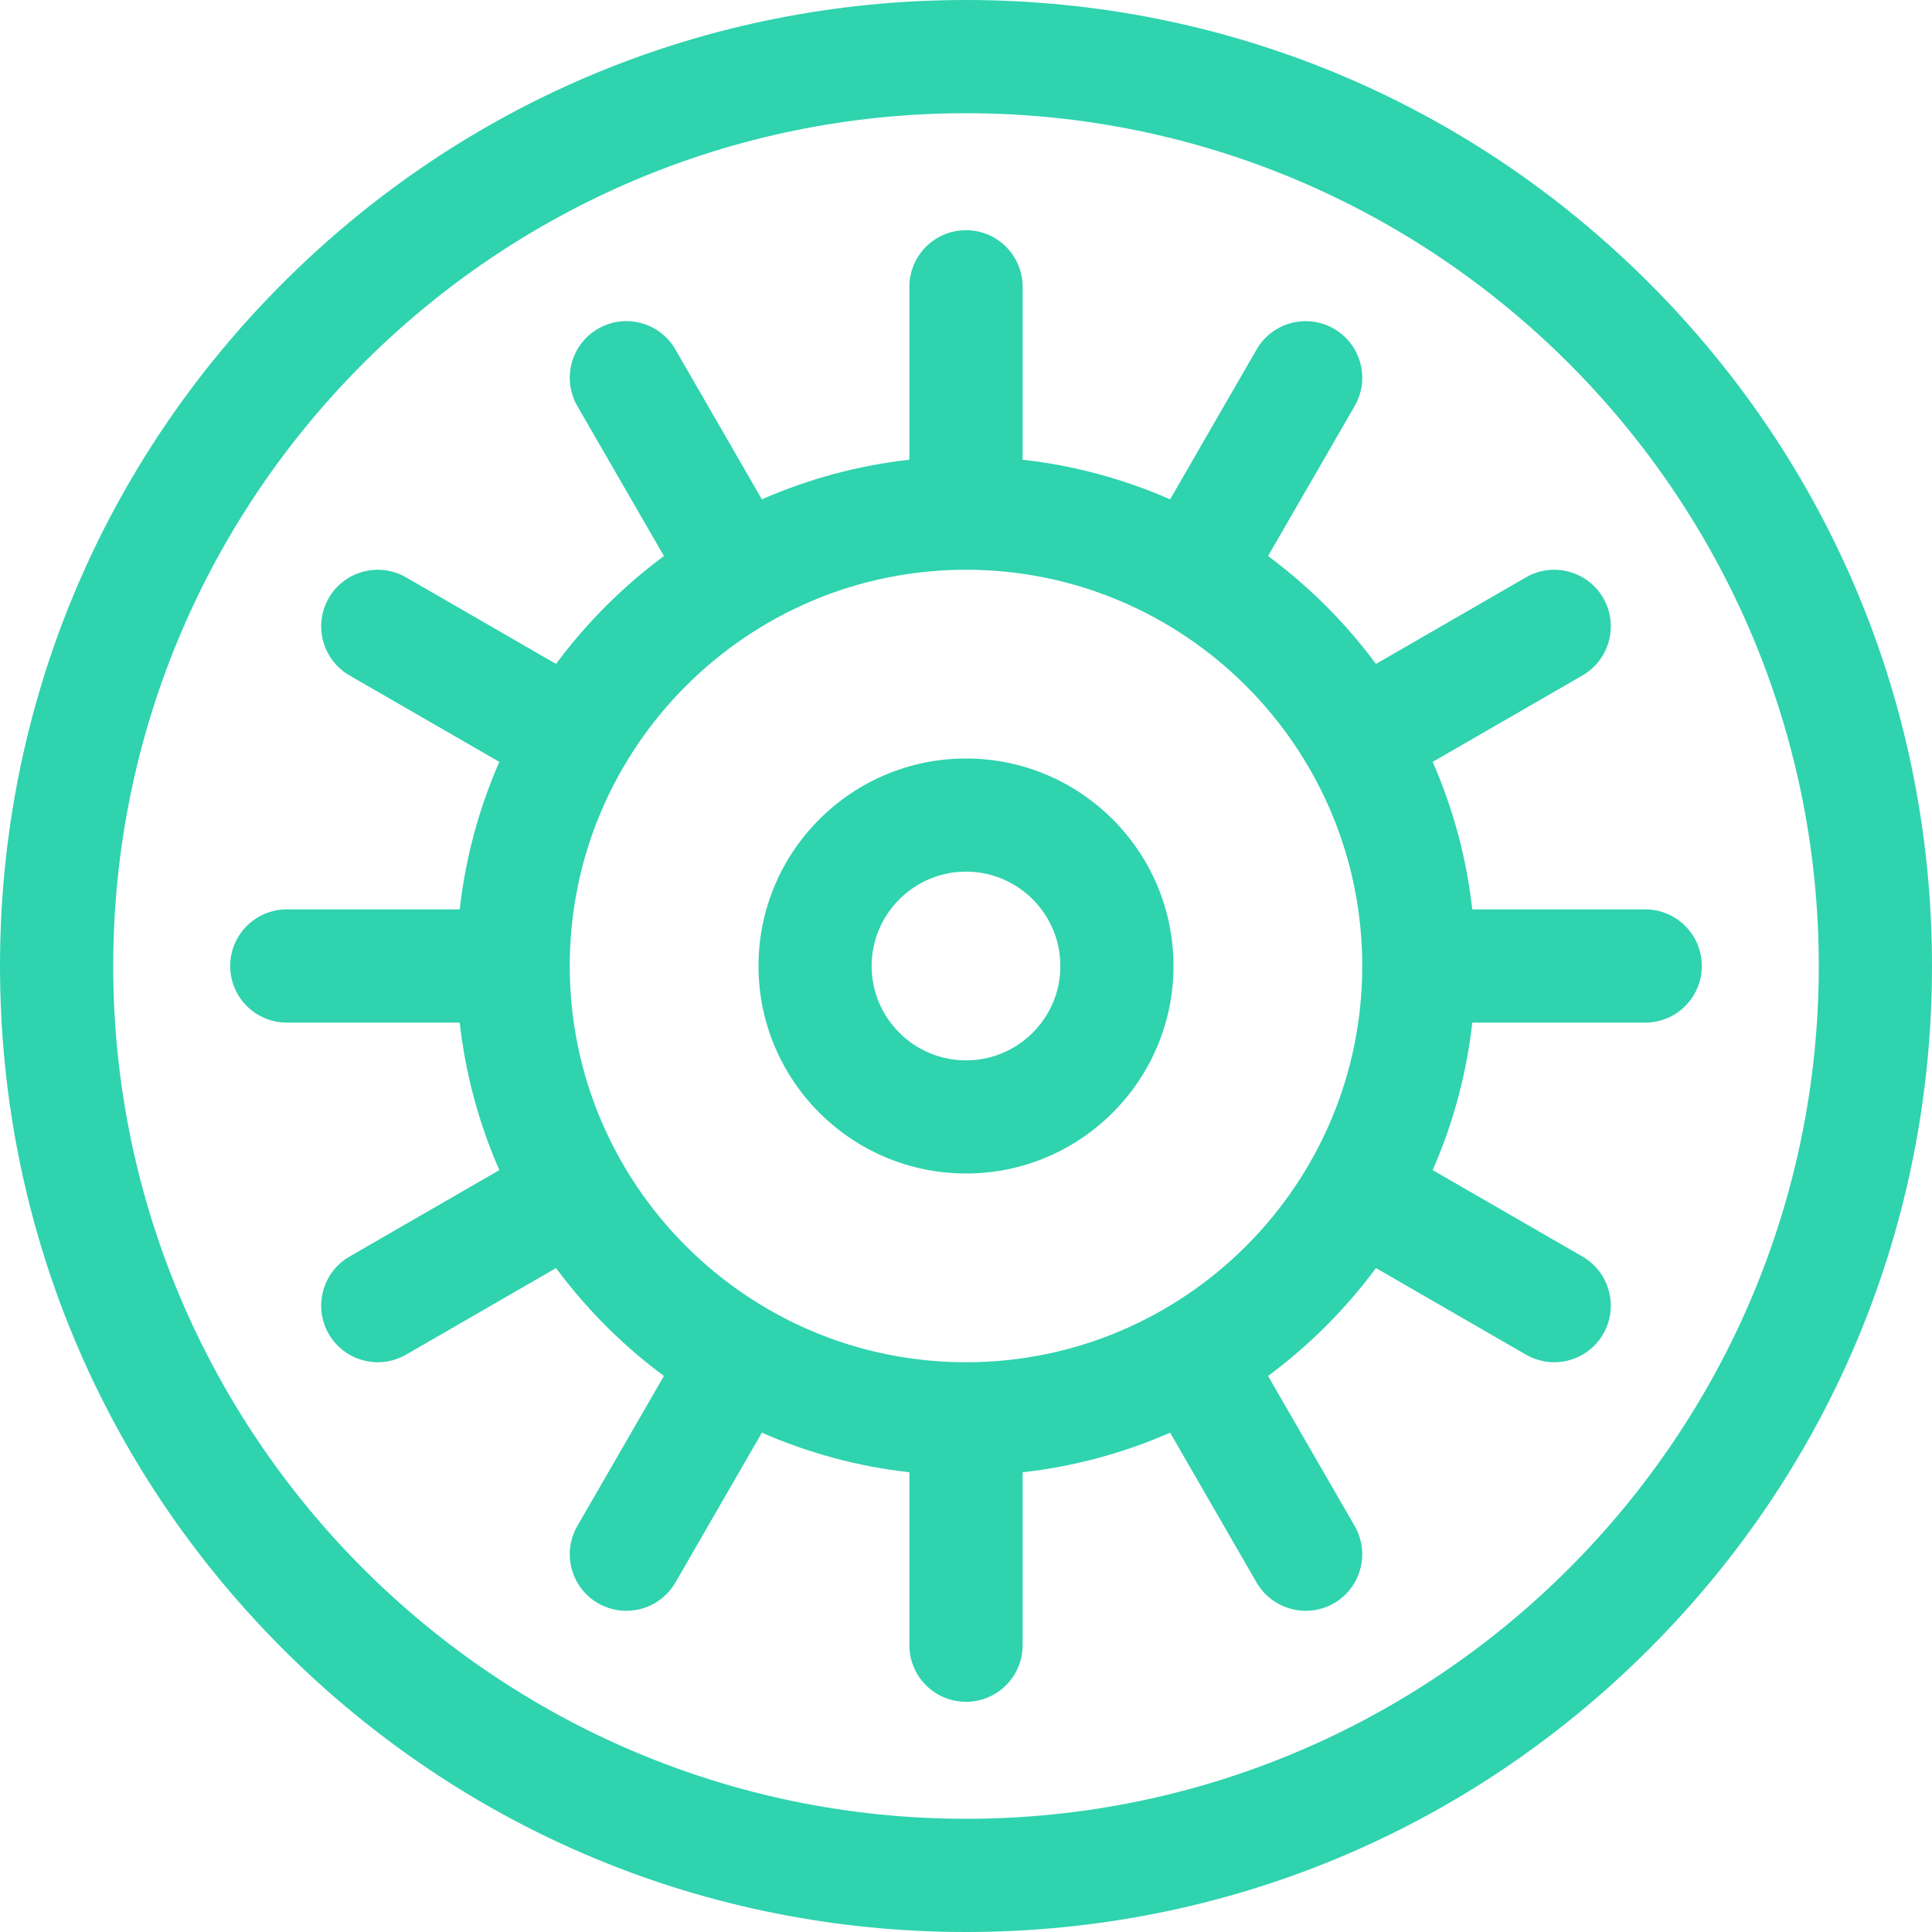 <svg width="20" height="20" viewBox="0 0 20 20" fill="none" xmlns="http://www.w3.org/2000/svg">
<path d="M17.071 2.929C15.182 1.04 12.671 0 10 0C7.329 0 4.818 1.04 2.929 2.929C1.04 4.818 0 7.329 0 10C0 12.671 1.04 15.182 2.929 17.071C4.818 18.96 7.329 20 10 20C12.671 20 15.182 18.96 17.071 17.071C18.96 15.182 20 12.671 20 10C20 7.329 18.96 4.818 17.071 2.929ZM10 18.828C5.132 18.828 1.172 14.868 1.172 10C1.172 5.132 5.132 1.172 10 1.172C14.868 1.172 18.828 5.132 18.828 10C18.828 14.868 14.868 18.828 10 18.828Z" fill="#2FD3AE"/>
<path d="M17.031 9.414H15.241C15.181 8.877 15.04 8.364 14.831 7.887L16.382 6.992C16.662 6.83 16.758 6.472 16.597 6.191C16.435 5.911 16.076 5.815 15.796 5.977L14.244 6.873C13.929 6.448 13.552 6.071 13.127 5.756L14.023 4.204C14.185 3.923 14.089 3.565 13.809 3.403C13.528 3.241 13.17 3.338 13.008 3.618L12.113 5.169C11.636 4.96 11.123 4.819 10.586 4.759V2.969C10.586 2.645 10.324 2.383 10 2.383C9.676 2.383 9.414 2.645 9.414 2.969V4.759C8.877 4.819 8.364 4.96 7.887 5.169L6.992 3.618C6.83 3.337 6.472 3.241 6.191 3.403C5.911 3.565 5.815 3.923 5.977 4.204L6.873 5.756C6.448 6.071 6.071 6.448 5.756 6.873L4.204 5.977C3.923 5.815 3.565 5.911 3.403 6.191C3.242 6.472 3.338 6.83 3.618 6.992L5.169 7.887C4.96 8.364 4.819 8.877 4.759 9.414H2.969C2.645 9.414 2.383 9.676 2.383 10C2.383 10.323 2.645 10.586 2.969 10.586H4.759C4.819 11.123 4.96 11.636 5.169 12.113L3.618 13.008C3.338 13.17 3.242 13.528 3.403 13.809C3.512 13.997 3.709 14.102 3.911 14.102C4.011 14.102 4.111 14.076 4.204 14.023L5.756 13.127C6.071 13.552 6.448 13.929 6.873 14.244L5.977 15.796C5.815 16.077 5.911 16.435 6.191 16.597C6.284 16.65 6.384 16.675 6.484 16.675C6.686 16.675 6.883 16.57 6.992 16.382L7.887 14.831C8.364 15.04 8.877 15.181 9.414 15.241V17.031C9.414 17.355 9.676 17.617 10 17.617C10.324 17.617 10.586 17.355 10.586 17.031V15.241C11.123 15.181 11.636 15.04 12.113 14.831L13.008 16.382C13.117 16.57 13.314 16.675 13.516 16.675C13.616 16.675 13.716 16.65 13.809 16.597C14.089 16.435 14.185 16.077 14.023 15.796L13.127 14.244C13.552 13.929 13.929 13.552 14.244 13.127L15.796 14.023C15.889 14.076 15.989 14.102 16.089 14.102C16.291 14.102 16.488 13.997 16.597 13.809C16.758 13.528 16.662 13.17 16.382 13.008L14.831 12.113C15.04 11.636 15.181 11.123 15.241 10.586H17.031C17.355 10.586 17.617 10.324 17.617 10C17.617 9.676 17.355 9.414 17.031 9.414ZM10 14.102C7.738 14.102 5.898 12.262 5.898 10C5.898 7.738 7.738 5.898 10 5.898C12.262 5.898 14.102 7.738 14.102 10C14.102 12.262 12.262 14.102 10 14.102Z" fill="#2FD3AE"/>
<path d="M10 7.852C8.815 7.852 7.852 8.815 7.852 10C7.852 11.185 8.815 12.148 10 12.148C11.185 12.148 12.148 11.185 12.148 10C12.148 8.815 11.185 7.852 10 7.852ZM10 10.977C9.462 10.977 9.023 10.539 9.023 10C9.023 9.462 9.462 9.023 10 9.023C10.539 9.023 10.977 9.462 10.977 10C10.977 10.539 10.539 10.977 10 10.977Z" fill="#2FD3AE"/>
</svg>
